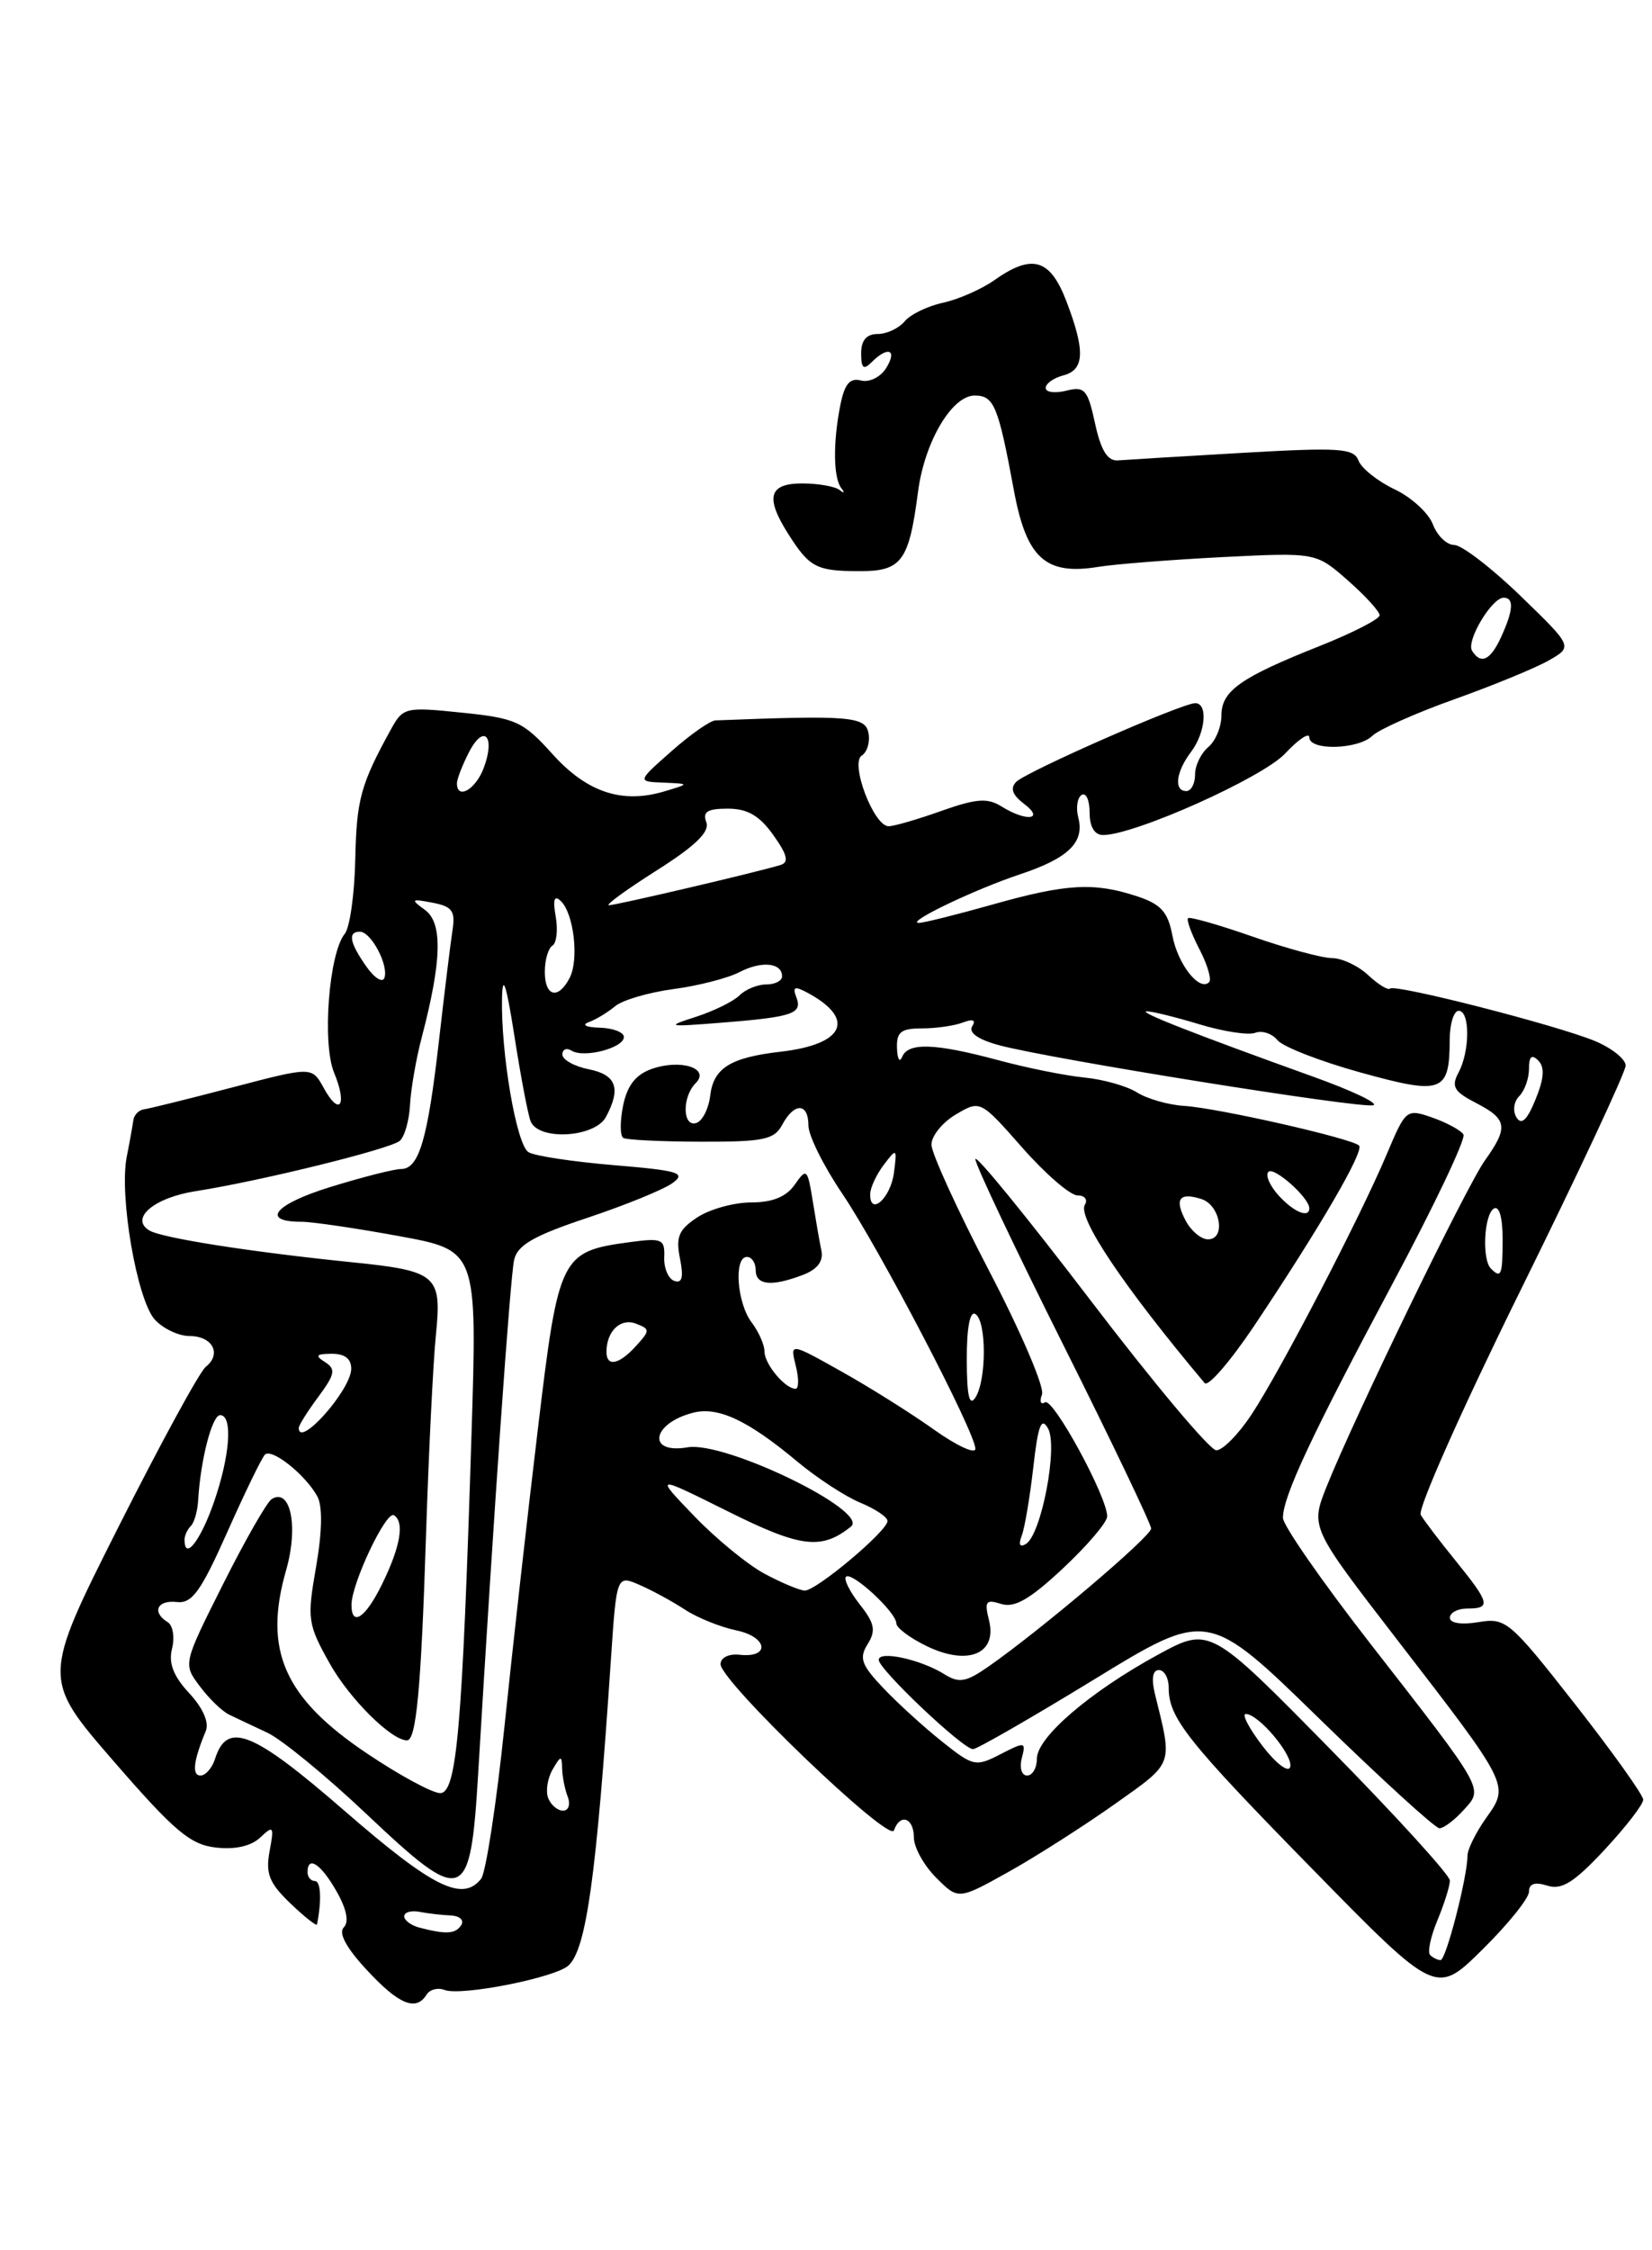 <?xml version="1.0" encoding="UTF-8" standalone="no"?>
<!DOCTYPE svg PUBLIC "-//W3C//DTD SVG 1.1//EN" "http://www.w3.org/Graphics/SVG/1.1/DTD/svg11.dtd" >
<svg xmlns="http://www.w3.org/2000/svg" xmlns:xlink="http://www.w3.org/1999/xlink" version="1.1" viewBox="0 0 188 256">
 <g >
 <path fill="currentColor"
d=" M 48.54 226.93 C 48.91 226.34 49.83 226.10 50.60 226.40 C 52.48 227.12 63.20 225.00 64.70 223.61 C 66.73 221.72 67.87 213.49 69.52 188.83 C 70.17 179.17 70.17 179.17 72.84 180.34 C 74.30 180.98 76.62 182.25 78.00 183.16 C 79.38 184.06 81.99 185.11 83.80 185.49 C 87.39 186.24 87.68 188.66 84.14 188.26 C 82.93 188.13 82.00 188.59 82.00 189.33 C 82.00 191.29 101.22 209.72 101.73 208.25 C 102.43 206.25 104.00 206.81 104.00 209.05 C 104.00 210.17 105.14 212.23 106.53 213.62 C 109.06 216.15 109.06 216.15 114.78 212.96 C 117.93 211.20 123.36 207.73 126.85 205.26 C 133.64 200.44 133.46 200.94 131.44 192.75 C 131.01 190.99 131.17 190.00 131.88 190.00 C 132.50 190.00 133.00 190.91 133.00 192.01 C 133.00 195.45 135.07 198.06 149.46 212.75 C 163.43 227.01 163.43 227.01 168.71 221.79 C 171.62 218.92 174.00 215.96 174.00 215.22 C 174.00 214.30 174.67 214.08 176.09 214.53 C 177.73 215.05 179.13 214.17 182.59 210.46 C 185.02 207.85 187.00 205.29 187.00 204.75 C 187.00 204.22 183.51 199.33 179.25 193.89 C 171.81 184.40 171.37 184.03 168.25 184.55 C 166.31 184.87 165.00 184.67 165.00 184.05 C 165.00 183.47 165.90 183.00 167.00 183.00 C 169.70 183.00 169.55 182.38 165.68 177.60 C 163.85 175.35 162.05 172.98 161.68 172.34 C 161.30 171.71 166.40 160.25 173.00 146.88 C 179.60 133.51 185.00 121.97 185.00 121.23 C 185.00 120.50 183.44 119.25 181.54 118.45 C 177.23 116.65 158.75 111.92 158.19 112.47 C 157.97 112.70 156.85 112.01 155.70 110.94 C 154.56 109.87 152.70 109.00 151.56 109.00 C 150.43 108.99 146.36 107.89 142.53 106.55 C 138.69 105.21 135.40 104.27 135.20 104.46 C 135.01 104.66 135.59 106.25 136.50 108.00 C 137.41 109.75 137.90 111.43 137.60 111.74 C 136.50 112.84 134.04 109.72 133.42 106.44 C 132.92 103.76 132.12 102.87 129.43 101.98 C 124.52 100.36 121.38 100.53 113.02 102.89 C 108.91 104.05 105.10 105.00 104.56 105.00 C 102.97 105.00 110.90 101.19 116.08 99.47 C 121.59 97.64 123.45 95.83 122.71 93.01 C 122.42 91.90 122.60 90.75 123.09 90.44 C 123.59 90.13 124.00 91.03 124.00 92.44 C 124.00 94.07 124.56 95.00 125.53 95.00 C 129.12 95.00 143.66 88.49 146.25 85.73 C 147.76 84.11 149.00 83.29 149.00 83.89 C 149.00 85.43 154.57 85.28 156.18 83.71 C 156.91 83.00 161.10 81.13 165.50 79.56 C 169.90 77.99 174.74 76.00 176.25 75.14 C 179.00 73.57 179.00 73.57 173.02 67.78 C 169.73 64.60 166.34 62.00 165.49 62.00 C 164.64 62.00 163.55 60.94 163.06 59.65 C 162.57 58.36 160.60 56.56 158.69 55.66 C 156.78 54.75 154.94 53.29 154.60 52.40 C 154.06 50.99 152.46 50.89 141.41 51.52 C 134.49 51.92 128.10 52.31 127.20 52.38 C 126.04 52.46 125.28 51.23 124.62 48.18 C 123.78 44.31 123.44 43.92 121.34 44.45 C 120.05 44.77 119.00 44.63 119.00 44.14 C 119.00 43.64 119.90 43.00 121.00 42.71 C 123.43 42.08 123.52 39.93 121.36 34.28 C 119.51 29.43 117.46 28.83 113.15 31.88 C 111.69 32.91 109.07 34.06 107.32 34.44 C 105.57 34.82 103.60 35.77 102.95 36.56 C 102.29 37.35 100.91 38.00 99.88 38.00 C 98.61 38.00 98.00 38.71 98.00 40.20 C 98.00 41.91 98.27 42.13 99.20 41.20 C 101.06 39.34 102.15 39.78 100.85 41.87 C 100.20 42.91 98.94 43.53 97.98 43.29 C 96.72 42.96 96.12 43.67 95.64 46.05 C 94.78 50.33 94.83 54.39 95.75 55.55 C 96.16 56.07 96.07 56.16 95.55 55.75 C 95.03 55.34 93.11 55.00 91.30 55.00 C 87.48 55.00 87.05 56.58 89.73 60.79 C 92.13 64.56 92.91 64.97 97.77 64.98 C 102.61 65.00 103.44 63.88 104.47 55.97 C 105.20 50.30 108.32 45.00 110.92 45.00 C 113.12 45.00 113.60 46.17 115.37 55.72 C 116.80 63.51 118.97 65.48 125.00 64.49 C 126.92 64.18 133.28 63.68 139.13 63.38 C 149.76 62.85 149.76 62.85 153.38 66.03 C 155.37 67.78 157.00 69.56 157.00 70.00 C 157.00 70.43 153.96 71.99 150.25 73.47 C 141.15 77.08 139.00 78.60 139.00 81.40 C 139.00 82.70 138.32 84.32 137.50 85.00 C 136.68 85.68 136.00 87.09 136.00 88.12 C 136.00 89.16 135.55 90.00 135.00 90.00 C 133.56 90.00 133.82 87.82 135.53 85.56 C 137.20 83.35 137.49 80.00 136.02 80.00 C 134.51 80.00 116.83 87.77 115.65 88.95 C 114.93 89.67 115.20 90.44 116.55 91.46 C 118.93 93.26 116.79 93.51 113.99 91.76 C 112.38 90.75 111.11 90.85 107.12 92.26 C 104.43 93.22 101.74 94.00 101.13 94.00 C 99.43 94.00 96.70 86.80 98.08 85.95 C 98.69 85.57 99.03 84.41 98.83 83.38 C 98.46 81.51 96.66 81.36 81.42 81.96 C 80.82 81.98 78.57 83.56 76.42 85.46 C 72.50 88.92 72.50 88.92 75.50 89.04 C 78.50 89.17 78.50 89.17 75.62 90.03 C 70.79 91.48 66.80 90.15 62.87 85.79 C 59.53 82.08 58.72 81.71 52.58 81.08 C 46.15 80.41 45.87 80.48 44.51 82.94 C 41.05 89.23 40.58 90.92 40.43 97.73 C 40.35 101.71 39.81 105.53 39.24 106.23 C 37.43 108.43 36.64 118.71 38.02 122.04 C 39.56 125.77 38.65 127.08 36.83 123.76 C 35.50 121.34 35.50 121.34 26.50 123.70 C 21.55 125.00 17.01 126.12 16.42 126.20 C 15.82 126.27 15.27 126.82 15.18 127.42 C 15.10 128.01 14.76 129.91 14.42 131.63 C 13.55 136.08 15.59 147.88 17.61 150.12 C 18.54 151.15 20.33 152.00 21.57 152.00 C 24.19 152.00 25.26 154.04 23.42 155.50 C 22.72 156.05 18.25 164.26 13.47 173.74 C 4.79 190.98 4.79 190.98 12.95 200.39 C 19.82 208.31 21.65 209.86 24.54 210.19 C 26.74 210.45 28.57 210.04 29.62 209.05 C 31.12 207.63 31.21 207.76 30.68 210.61 C 30.21 213.17 30.63 214.23 33.05 216.55 C 34.67 218.10 36.04 219.18 36.08 218.94 C 36.62 216.15 36.51 214.00 35.83 214.00 C 35.37 214.00 35.00 213.55 35.00 213.00 C 35.00 211.05 36.52 212.05 38.29 215.16 C 39.45 217.19 39.74 218.66 39.12 219.28 C 38.49 219.91 39.42 221.63 41.74 224.12 C 45.37 228.05 47.35 228.87 48.54 226.93 Z  M 162.75 222.42 C 162.43 222.10 162.81 220.31 163.59 218.45 C 164.36 216.59 165.00 214.56 165.00 213.95 C 165.00 213.34 158.85 206.58 151.33 198.94 C 137.67 185.05 137.67 185.05 131.75 188.27 C 124.04 192.48 118.00 197.66 118.00 200.08 C 118.00 201.14 117.50 202.00 116.88 202.00 C 116.26 202.00 116.00 201.12 116.28 200.03 C 116.77 198.15 116.66 198.13 113.85 199.58 C 111.04 201.03 110.75 200.97 107.21 198.14 C 105.17 196.52 102.16 193.78 100.53 192.06 C 98.02 189.42 97.74 188.64 98.74 187.05 C 99.70 185.51 99.54 184.68 97.84 182.53 C 96.70 181.08 96.00 179.67 96.27 179.39 C 96.92 178.74 102.00 183.43 102.00 184.68 C 102.00 185.20 103.60 186.39 105.55 187.32 C 110.20 189.54 113.50 188.13 112.55 184.34 C 112.01 182.17 112.19 181.93 113.94 182.48 C 115.45 182.96 117.21 181.95 120.98 178.42 C 123.74 175.84 126.00 173.18 126.00 172.52 C 126.00 170.28 119.84 158.98 118.93 159.54 C 118.43 159.85 118.27 159.45 118.58 158.65 C 118.89 157.84 116.18 151.52 112.57 144.60 C 108.96 137.67 106.00 131.20 106.00 130.22 C 106.00 129.24 107.25 127.69 108.78 126.79 C 111.56 125.15 111.56 125.15 116.34 130.57 C 118.97 133.56 121.80 136.00 122.62 136.00 C 123.44 136.00 123.82 136.48 123.46 137.06 C 122.58 138.49 127.86 146.36 137.09 157.35 C 137.48 157.82 140.01 154.89 142.72 150.85 C 150.23 139.62 155.28 130.94 154.66 130.33 C 153.85 129.52 138.65 126.07 134.79 125.82 C 132.98 125.71 130.56 125.02 129.40 124.29 C 128.25 123.56 125.55 122.80 123.40 122.59 C 121.26 122.38 116.82 121.49 113.54 120.60 C 106.37 118.68 103.34 118.58 102.66 120.25 C 102.38 120.94 102.12 120.49 102.08 119.25 C 102.01 117.41 102.54 117.00 104.92 117.00 C 106.52 117.00 108.62 116.70 109.58 116.33 C 110.74 115.89 111.09 116.04 110.63 116.78 C 110.20 117.49 111.34 118.28 113.72 118.92 C 119.57 120.49 155.00 126.17 156.29 125.74 C 156.91 125.53 153.84 124.07 149.46 122.50 C 135.83 117.60 129.46 115.10 130.50 115.06 C 131.05 115.04 133.74 115.70 136.48 116.53 C 139.21 117.36 142.08 117.80 142.85 117.50 C 143.62 117.21 144.76 117.58 145.38 118.34 C 145.99 119.09 150.25 120.75 154.84 122.02 C 164.16 124.60 164.96 124.31 164.98 118.25 C 164.99 116.46 165.45 115.00 166.00 115.00 C 167.30 115.00 167.29 119.59 165.98 122.03 C 165.13 123.62 165.46 124.19 167.98 125.49 C 171.54 127.33 171.68 128.24 168.98 132.03 C 166.85 135.02 154.11 161.27 150.97 169.13 C 149.13 173.76 149.13 173.76 158.95 186.49 C 171.84 203.19 171.79 203.08 169.13 206.82 C 167.96 208.47 167.00 210.40 167.00 211.13 C 167.00 213.52 164.56 223.00 163.94 223.00 C 163.61 223.00 163.07 222.74 162.75 222.42 Z  M 166.55 205.94 C 168.84 203.42 169.11 203.90 155.84 186.86 C 150.43 179.90 146.00 173.53 146.00 172.69 C 146.00 170.25 149.25 163.32 158.46 146.07 C 163.20 137.20 166.84 129.55 166.54 129.07 C 166.25 128.59 164.65 127.73 163.01 127.15 C 160.05 126.12 159.98 126.19 157.82 131.30 C 154.84 138.39 145.69 156.01 142.41 160.95 C 140.94 163.18 139.14 165.00 138.42 165.00 C 137.69 165.00 131.23 157.29 124.05 147.87 C 116.87 138.46 111.00 131.26 111.00 131.88 C 111.00 132.51 115.50 142.01 121.00 153.00 C 126.50 163.99 131.00 173.40 131.00 173.90 C 131.00 174.80 118.51 185.40 112.48 189.61 C 109.94 191.38 109.14 191.52 107.48 190.48 C 104.81 188.80 100.00 187.75 100.00 188.84 C 100.00 189.92 109.59 199.00 110.73 199.00 C 111.18 199.00 117.38 195.43 124.50 191.08 C 137.45 183.15 137.45 183.15 150.19 195.58 C 157.20 202.41 163.33 208.00 163.81 208.00 C 164.30 208.00 165.53 207.07 166.55 205.94 Z  M 47.75 219.31 C 46.79 219.06 46.00 218.48 46.00 218.02 C 46.00 217.55 46.79 217.33 47.75 217.51 C 48.71 217.70 50.31 217.88 51.31 217.92 C 52.30 217.97 52.84 218.45 52.50 219.00 C 51.86 220.03 50.78 220.10 47.75 219.31 Z  M 39.27 206.07 C 28.75 196.93 25.85 195.76 24.47 200.11 C 24.14 201.15 23.39 202.00 22.82 202.00 C 21.81 202.00 22.01 200.33 23.42 196.93 C 23.82 195.97 23.10 194.32 21.53 192.63 C 19.72 190.68 19.16 189.21 19.58 187.55 C 19.90 186.27 19.68 184.92 19.08 184.55 C 17.25 183.42 17.88 182.01 20.11 182.26 C 21.85 182.46 22.84 181.10 25.86 174.32 C 27.86 169.82 29.79 165.85 30.15 165.49 C 30.94 164.73 34.76 167.78 36.11 170.24 C 36.72 171.37 36.67 174.21 35.97 178.26 C 34.93 184.20 35.01 184.77 37.52 189.25 C 39.76 193.26 44.53 198.00 46.32 198.00 C 47.37 198.00 47.92 192.09 48.47 175.00 C 48.78 165.38 49.29 154.95 49.61 151.83 C 50.29 145.06 49.74 144.59 40.00 143.60 C 28.48 142.43 18.36 140.84 16.98 139.98 C 14.74 138.61 17.56 136.24 22.31 135.51 C 29.63 134.37 44.46 130.71 45.50 129.79 C 46.05 129.30 46.57 127.46 46.66 125.70 C 46.75 123.94 47.35 120.47 48.00 118.00 C 50.28 109.30 50.39 105.00 48.37 103.53 C 46.70 102.31 46.77 102.23 49.22 102.70 C 51.47 103.13 51.84 103.64 51.49 105.86 C 51.27 107.31 50.57 112.97 49.95 118.44 C 48.66 129.68 47.68 133.00 45.63 133.00 C 44.85 133.00 41.23 133.92 37.58 135.05 C 31.26 137.00 29.60 139.00 34.31 139.00 C 35.51 139.00 40.51 139.73 45.40 140.63 C 54.31 142.26 54.31 142.26 53.66 163.13 C 52.61 196.74 51.98 204.00 50.09 204.00 C 49.20 204.00 45.45 201.97 41.75 199.48 C 32.33 193.16 29.94 187.75 32.56 178.64 C 33.98 173.70 33.07 169.22 30.92 170.55 C 30.38 170.88 27.89 175.24 25.39 180.22 C 20.83 189.30 20.83 189.30 22.72 191.82 C 23.75 193.21 25.25 194.67 26.05 195.06 C 26.85 195.45 28.82 196.38 30.43 197.13 C 32.05 197.89 37.09 202.02 41.65 206.33 C 52.85 216.91 53.52 216.66 54.42 201.72 C 56.19 172.08 58.06 145.29 58.51 143.33 C 58.89 141.65 60.75 140.58 66.85 138.55 C 71.17 137.11 75.53 135.33 76.53 134.60 C 78.12 133.44 77.28 133.18 69.87 132.56 C 65.20 132.17 60.82 131.51 60.14 131.08 C 58.77 130.24 56.99 119.80 57.13 113.50 C 57.20 110.71 57.62 112.00 58.53 117.80 C 59.24 122.36 60.07 126.75 60.38 127.55 C 61.24 129.80 67.69 129.44 68.96 127.07 C 70.70 123.82 70.15 122.28 67.00 121.65 C 65.35 121.32 64.00 120.56 64.00 119.97 C 64.00 119.37 64.48 119.18 65.06 119.54 C 66.47 120.41 71.00 119.22 71.00 117.98 C 71.00 117.44 69.76 116.96 68.25 116.92 C 66.69 116.88 66.15 116.60 67.00 116.29 C 67.83 115.99 69.17 115.17 70.00 114.48 C 70.83 113.78 73.80 112.91 76.62 112.53 C 79.43 112.16 82.82 111.29 84.15 110.60 C 86.67 109.29 89.00 109.52 89.00 111.08 C 89.00 111.59 88.19 112.00 87.20 112.00 C 86.21 112.00 84.84 112.56 84.16 113.24 C 83.48 113.92 81.25 115.02 79.21 115.68 C 75.73 116.80 75.90 116.84 82.00 116.36 C 90.23 115.71 91.34 115.33 90.63 113.47 C 90.17 112.27 90.42 112.16 91.85 112.92 C 97.43 115.91 96.13 118.81 88.86 119.65 C 83.11 120.31 81.19 121.51 80.82 124.67 C 80.64 126.14 79.94 127.53 79.25 127.76 C 77.67 128.28 77.60 124.80 79.17 123.23 C 80.85 121.55 77.48 120.45 74.17 121.61 C 72.35 122.25 71.38 123.49 70.91 125.78 C 70.55 127.57 70.55 129.22 70.93 129.46 C 71.30 129.69 75.29 129.88 79.79 129.89 C 86.90 129.91 88.11 129.66 89.02 127.96 C 90.39 125.40 92.00 125.45 92.00 128.05 C 92.00 129.19 93.73 132.67 95.85 135.80 C 100.09 142.08 111.00 162.98 111.00 164.83 C 111.00 165.47 108.86 164.48 106.25 162.62 C 103.64 160.76 98.89 157.78 95.70 156.00 C 89.90 152.75 89.90 152.75 90.56 155.38 C 90.92 156.82 90.91 158.00 90.54 158.00 C 89.34 158.00 87.00 155.19 87.00 153.76 C 87.00 153.00 86.34 151.51 85.53 150.44 C 83.86 148.23 83.49 143.00 85.00 143.00 C 85.55 143.00 86.00 143.68 86.00 144.50 C 86.00 146.22 87.79 146.41 91.36 145.05 C 93.00 144.43 93.72 143.50 93.48 142.30 C 93.27 141.31 92.83 138.76 92.49 136.63 C 91.89 132.95 91.79 132.85 90.44 134.78 C 89.48 136.16 87.91 136.80 85.49 136.80 C 83.55 136.80 80.79 137.56 79.37 138.49 C 77.24 139.89 76.89 140.71 77.38 143.17 C 77.81 145.31 77.63 146.04 76.74 145.73 C 76.06 145.49 75.54 144.28 75.59 143.04 C 75.67 140.98 75.34 140.83 71.80 141.30 C 63.77 142.38 63.58 142.77 61.20 162.67 C 60.02 172.47 58.31 187.70 57.40 196.50 C 56.48 205.30 55.29 213.06 54.75 213.75 C 52.63 216.42 49.25 214.74 39.27 206.07 Z  M 62.38 204.56 C 62.08 203.77 62.31 202.31 62.89 201.31 C 63.82 199.71 63.94 199.70 63.97 201.17 C 63.99 202.09 64.27 203.55 64.61 204.42 C 64.94 205.29 64.70 206.00 64.08 206.00 C 63.45 206.00 62.69 205.35 62.38 204.56 Z  M 143.66 198.62 C 142.14 196.63 141.29 195.00 141.77 195.00 C 143.25 195.00 147.24 199.78 146.82 201.05 C 146.60 201.70 145.18 200.61 143.66 198.62 Z  M 40.00 182.58 C 40.00 180.16 43.94 171.84 44.83 172.39 C 46.06 173.15 45.57 175.98 43.47 180.25 C 41.60 184.07 40.00 185.14 40.00 182.58 Z  M 87.00 179.04 C 85.08 178.01 81.47 175.05 79.00 172.48 C 74.50 167.80 74.50 167.80 82.82 171.94 C 91.11 176.08 93.48 176.37 96.84 173.68 C 99.01 171.94 82.51 163.93 78.25 164.66 C 73.57 165.47 74.16 161.92 78.90 160.72 C 81.73 160.00 85.13 161.60 90.73 166.28 C 92.97 168.15 96.19 170.25 97.90 170.96 C 99.60 171.66 101.00 172.60 101.00 173.04 C 101.00 174.18 92.86 181.01 91.57 180.96 C 90.98 180.93 88.92 180.07 87.00 179.04 Z  M 21.00 175.17 C 21.00 174.71 21.32 174.01 21.71 173.62 C 22.11 173.23 22.48 171.91 22.55 170.70 C 22.81 166.14 24.13 161.00 25.05 161.00 C 26.54 161.00 26.17 165.75 24.27 171.12 C 22.74 175.41 21.00 177.57 21.00 175.17 Z  M 116.27 174.73 C 116.61 173.85 117.20 170.35 117.59 166.95 C 118.13 162.14 118.51 161.15 119.27 162.52 C 120.42 164.58 118.51 174.56 116.76 175.65 C 116.06 176.08 115.88 175.75 116.27 174.73 Z  M 34.00 162.46 C 34.00 162.16 35.00 160.56 36.23 158.91 C 38.13 156.34 38.24 155.76 36.98 154.96 C 35.81 154.22 35.97 154.03 37.75 154.02 C 39.24 154.01 39.99 154.59 39.97 155.75 C 39.92 158.16 34.00 164.82 34.00 162.46 Z  M 110.02 154.69 C 110.01 151.07 110.38 149.11 111.00 149.50 C 112.28 150.29 112.28 157.03 111.00 159.00 C 110.31 160.06 110.03 158.81 110.02 154.69 Z  M 69.02 153.75 C 69.04 151.42 70.64 149.92 72.37 150.59 C 73.99 151.21 73.99 151.36 72.39 153.12 C 70.43 155.29 68.99 155.55 69.02 153.75 Z  M 169.67 144.33 C 168.63 143.30 168.88 138.19 170.00 137.50 C 170.60 137.13 171.00 138.49 171.00 140.94 C 171.00 145.09 170.84 145.50 169.67 144.33 Z  M 134.95 138.91 C 133.62 136.42 134.19 135.61 136.71 136.41 C 138.89 137.10 139.54 141.00 137.47 141.00 C 136.70 141.00 135.57 140.06 134.95 138.91 Z  M 145.49 135.99 C 144.50 134.89 143.98 133.69 144.35 133.32 C 144.98 132.69 149.00 136.27 149.00 137.46 C 149.00 138.64 147.21 137.89 145.49 135.99 Z  M 99.03 135.83 C 99.05 135.10 99.75 133.60 100.59 132.50 C 102.05 130.58 102.10 130.62 101.73 133.44 C 101.35 136.33 98.97 138.44 99.03 135.83 Z  M 172.58 127.13 C 172.13 126.40 172.27 125.33 172.89 124.71 C 173.50 124.10 174.00 122.70 174.00 121.60 C 174.00 120.19 174.31 119.91 175.06 120.66 C 175.81 121.41 175.72 122.71 174.75 125.07 C 173.79 127.44 173.14 128.04 172.58 127.13 Z  M 62.00 110.56 C 62.00 109.22 62.39 107.88 62.87 107.58 C 63.34 107.29 63.51 105.80 63.24 104.27 C 62.90 102.34 63.07 101.80 63.81 102.50 C 65.30 103.90 65.91 109.15 64.83 111.25 C 63.53 113.77 62.00 113.40 62.00 110.56 Z  M 41.69 109.96 C 39.78 107.24 39.55 106.00 40.96 106.00 C 42.22 106.00 44.24 109.79 43.75 111.24 C 43.55 111.86 42.62 111.29 41.69 109.96 Z  M 74.73 99.03 C 79.16 96.22 80.79 94.63 80.38 93.54 C 79.93 92.36 80.50 92.00 82.82 92.00 C 85.06 92.00 86.43 92.79 88.00 95.00 C 89.61 97.26 89.81 98.11 88.82 98.41 C 86.20 99.22 70.05 103.00 69.29 102.99 C 68.85 102.99 71.30 101.20 74.73 99.03 Z  M 52.00 89.11 C 52.00 88.63 52.63 87.02 53.39 85.54 C 55.09 82.28 56.41 83.79 55.03 87.42 C 54.10 89.85 52.00 91.03 52.00 89.11 Z  M 167.52 74.03 C 166.83 72.92 169.77 68.00 171.12 68.00 C 172.31 68.00 172.23 69.41 170.84 72.45 C 169.62 75.13 168.52 75.65 167.52 74.03 Z "/>
</g>
</svg>